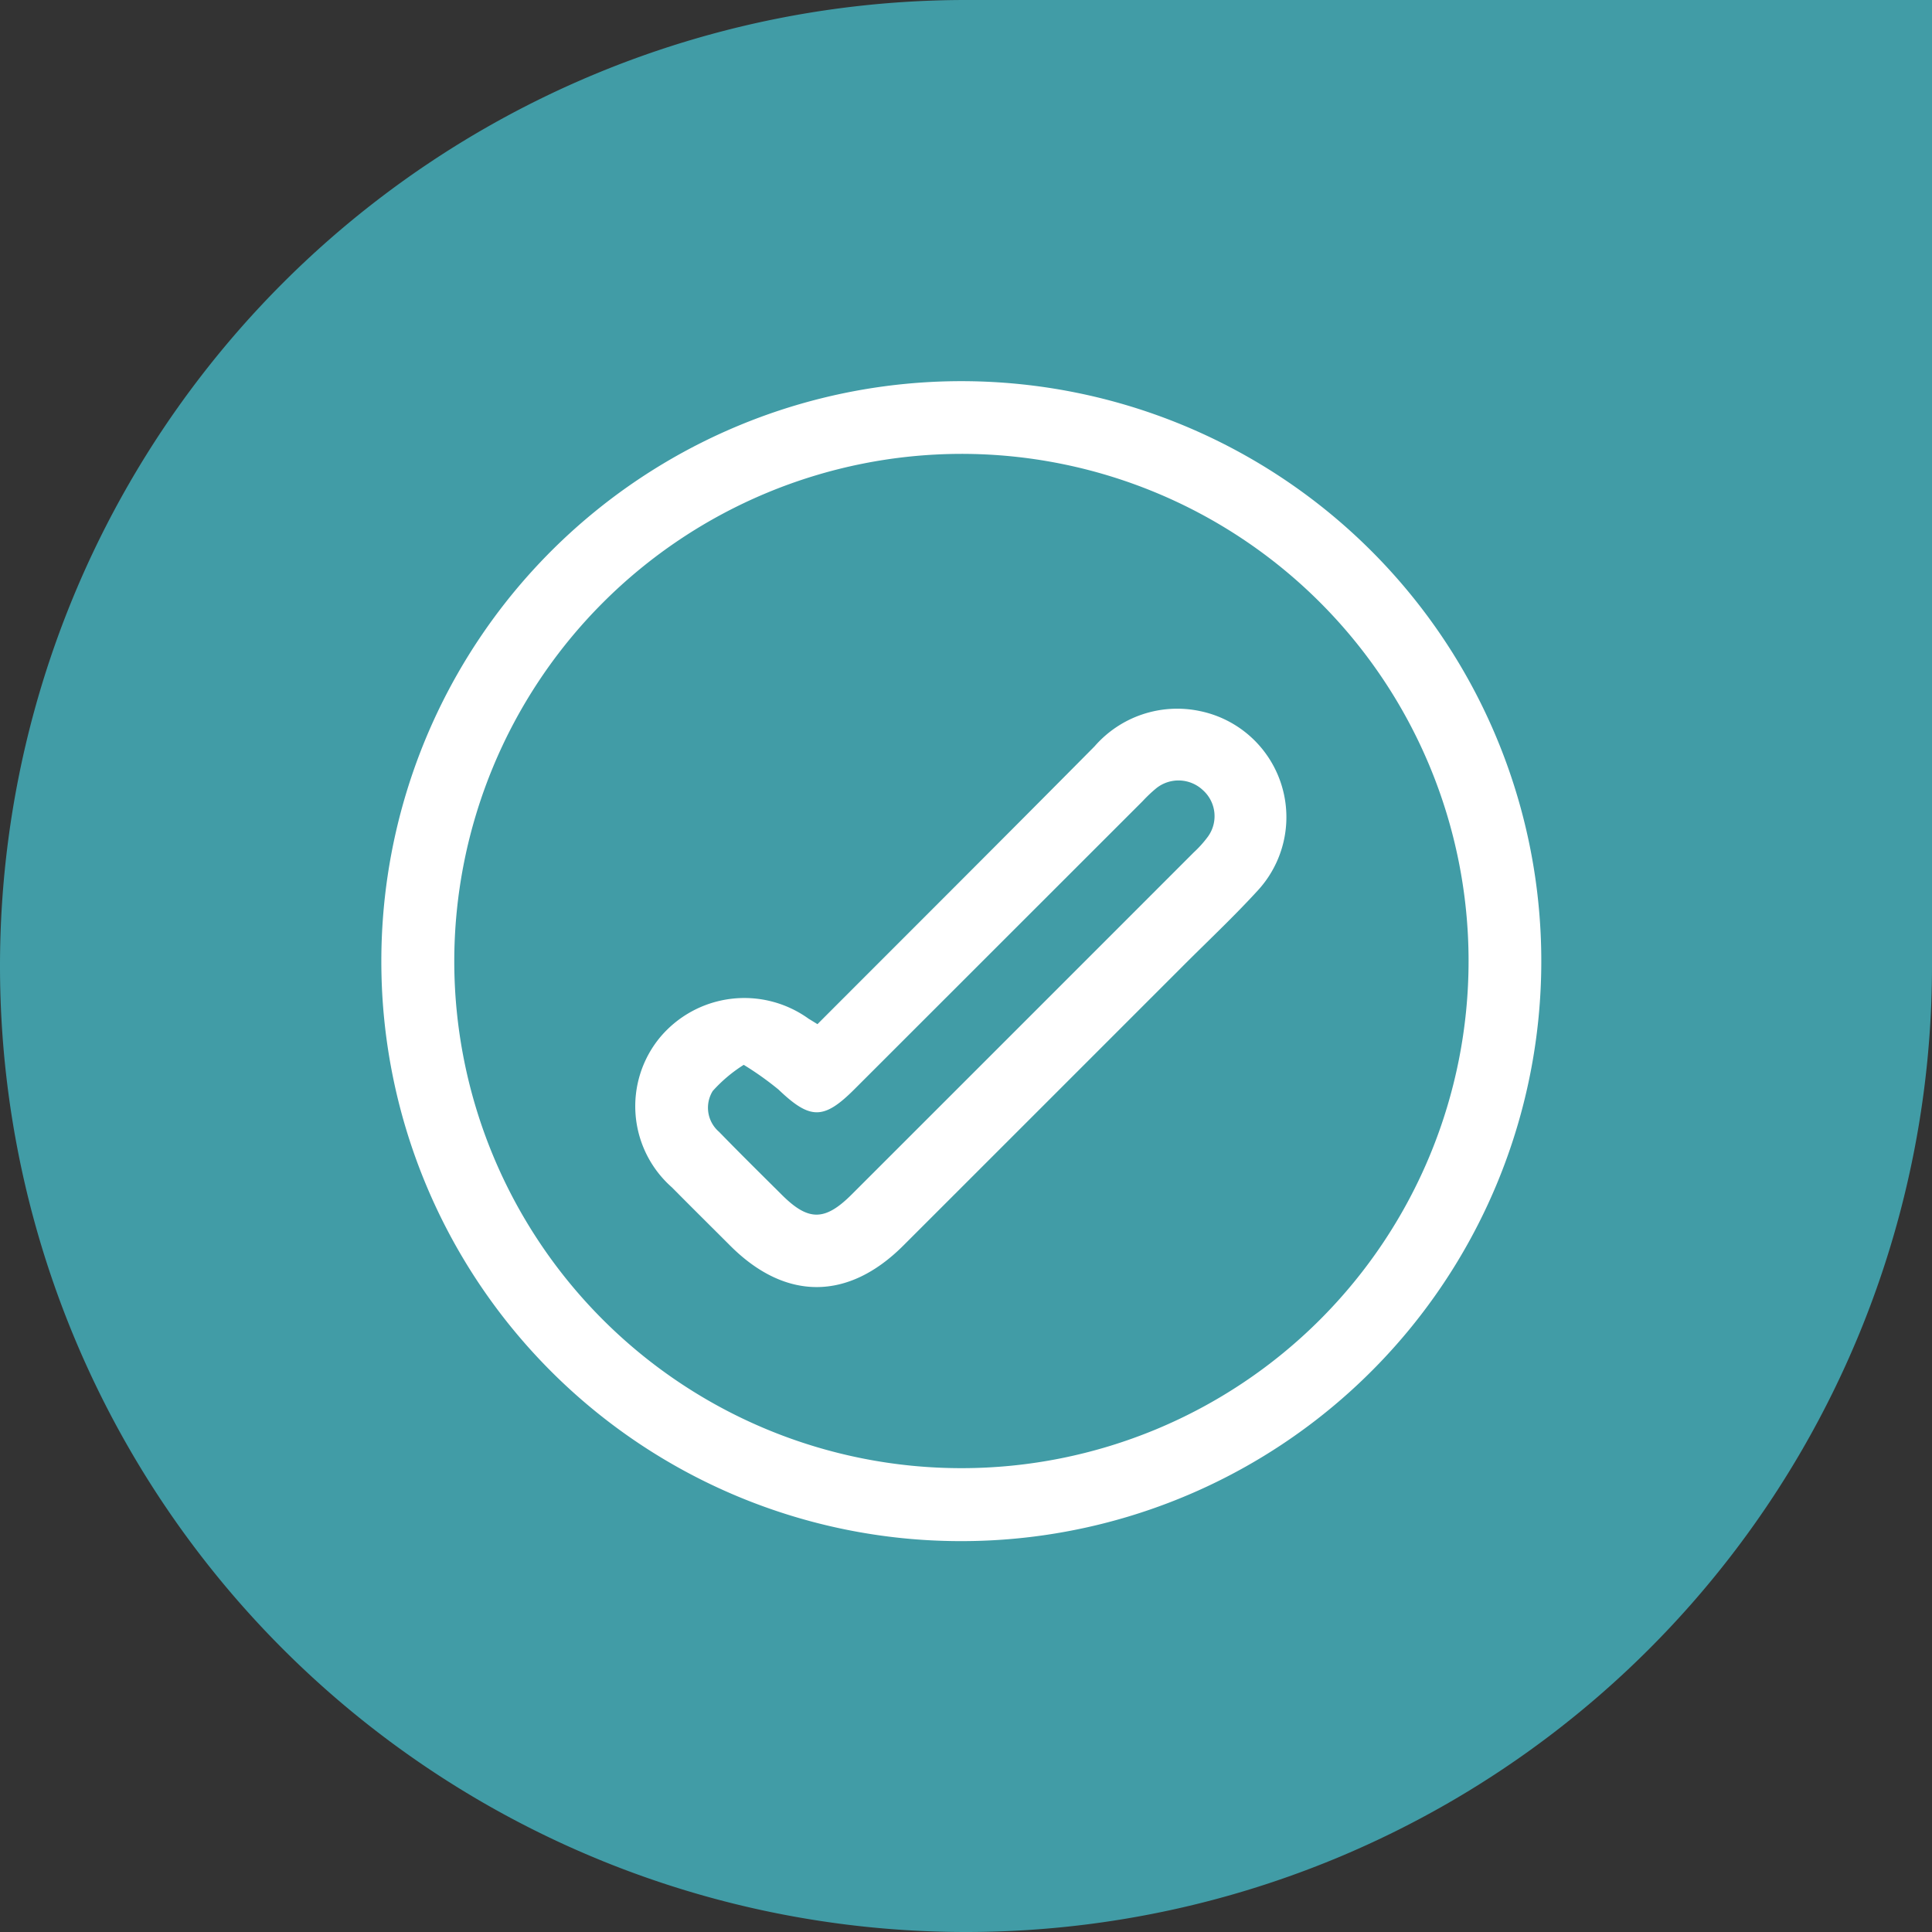 <svg xmlns="http://www.w3.org/2000/svg" width="76" height="76" viewBox="0 0 76 76">
  <rect x="0" y="0" width="76" height="76" fill="#333333" stroke="none"/>
  <g id="Grupo_79527" data-name="Grupo 79527" transform="translate(-233 -10184)">
    <path id="Rectángulo_32923" data-name="Rectángulo 32923" d="M38,0H76a0,0,0,0,1,0,0V38A38,38,0,0,1,38,76h0A38,38,0,0,1,0,38v0A38,38,0,0,1,38,0Z" transform="translate(233 10184)" fill="#419ca6"/>
    <g id="Grupo_77006" data-name="Grupo 77006" transform="translate(-372.406 9677.024)">
      <path id="Trazado_101249" data-name="Trazado 101249" d="M620.407,544.751A22.815,22.815,0,1,1,643.154,567.6,22.8,22.8,0,0,1,620.407,544.751Zm2.869.045a19.95,19.95,0,1,0,19.943-19.966A19.972,19.972,0,0,0,623.276,544.8Z" fill="#fff"/>
      <path id="Trazado_101250" data-name="Trazado 101250" d="M642.533,553.674c3.667-3.673,7.295-7.289,10.9-10.928a4.31,4.31,0,0,1,4.155-1.386,4.26,4.26,0,0,1,2.246,7.077c-.959,1.046-2,2.02-3,3.024q-5.462,5.464-10.927,10.926c-2.173,2.171-4.634,2.171-6.8.007-.768-.767-1.539-1.531-2.3-2.3a4.253,4.253,0,0,1-.488-5.875,4.327,4.327,0,0,1,5.867-.758C642.274,553.514,642.366,553.571,642.533,553.674Zm-2.9,1.6a5.752,5.752,0,0,0-1.22,1.029,1.25,1.25,0,0,0,.248,1.606c.814.838,1.647,1.659,2.475,2.483,1.042,1.038,1.69,1.035,2.746-.021q6.731-6.727,13.458-13.458a4.38,4.38,0,0,0,.555-.619,1.372,1.372,0,0,0-.195-1.821,1.4,1.4,0,0,0-1.832-.085,5.584,5.584,0,0,0-.545.515l-11.335,11.33c-1.215,1.215-1.744,1.2-2.987.014A12.206,12.206,0,0,0,639.629,555.272Z" transform="translate(-4.97 -6.41)" fill="#fff"/>
    </g>
  </g>
</svg>
